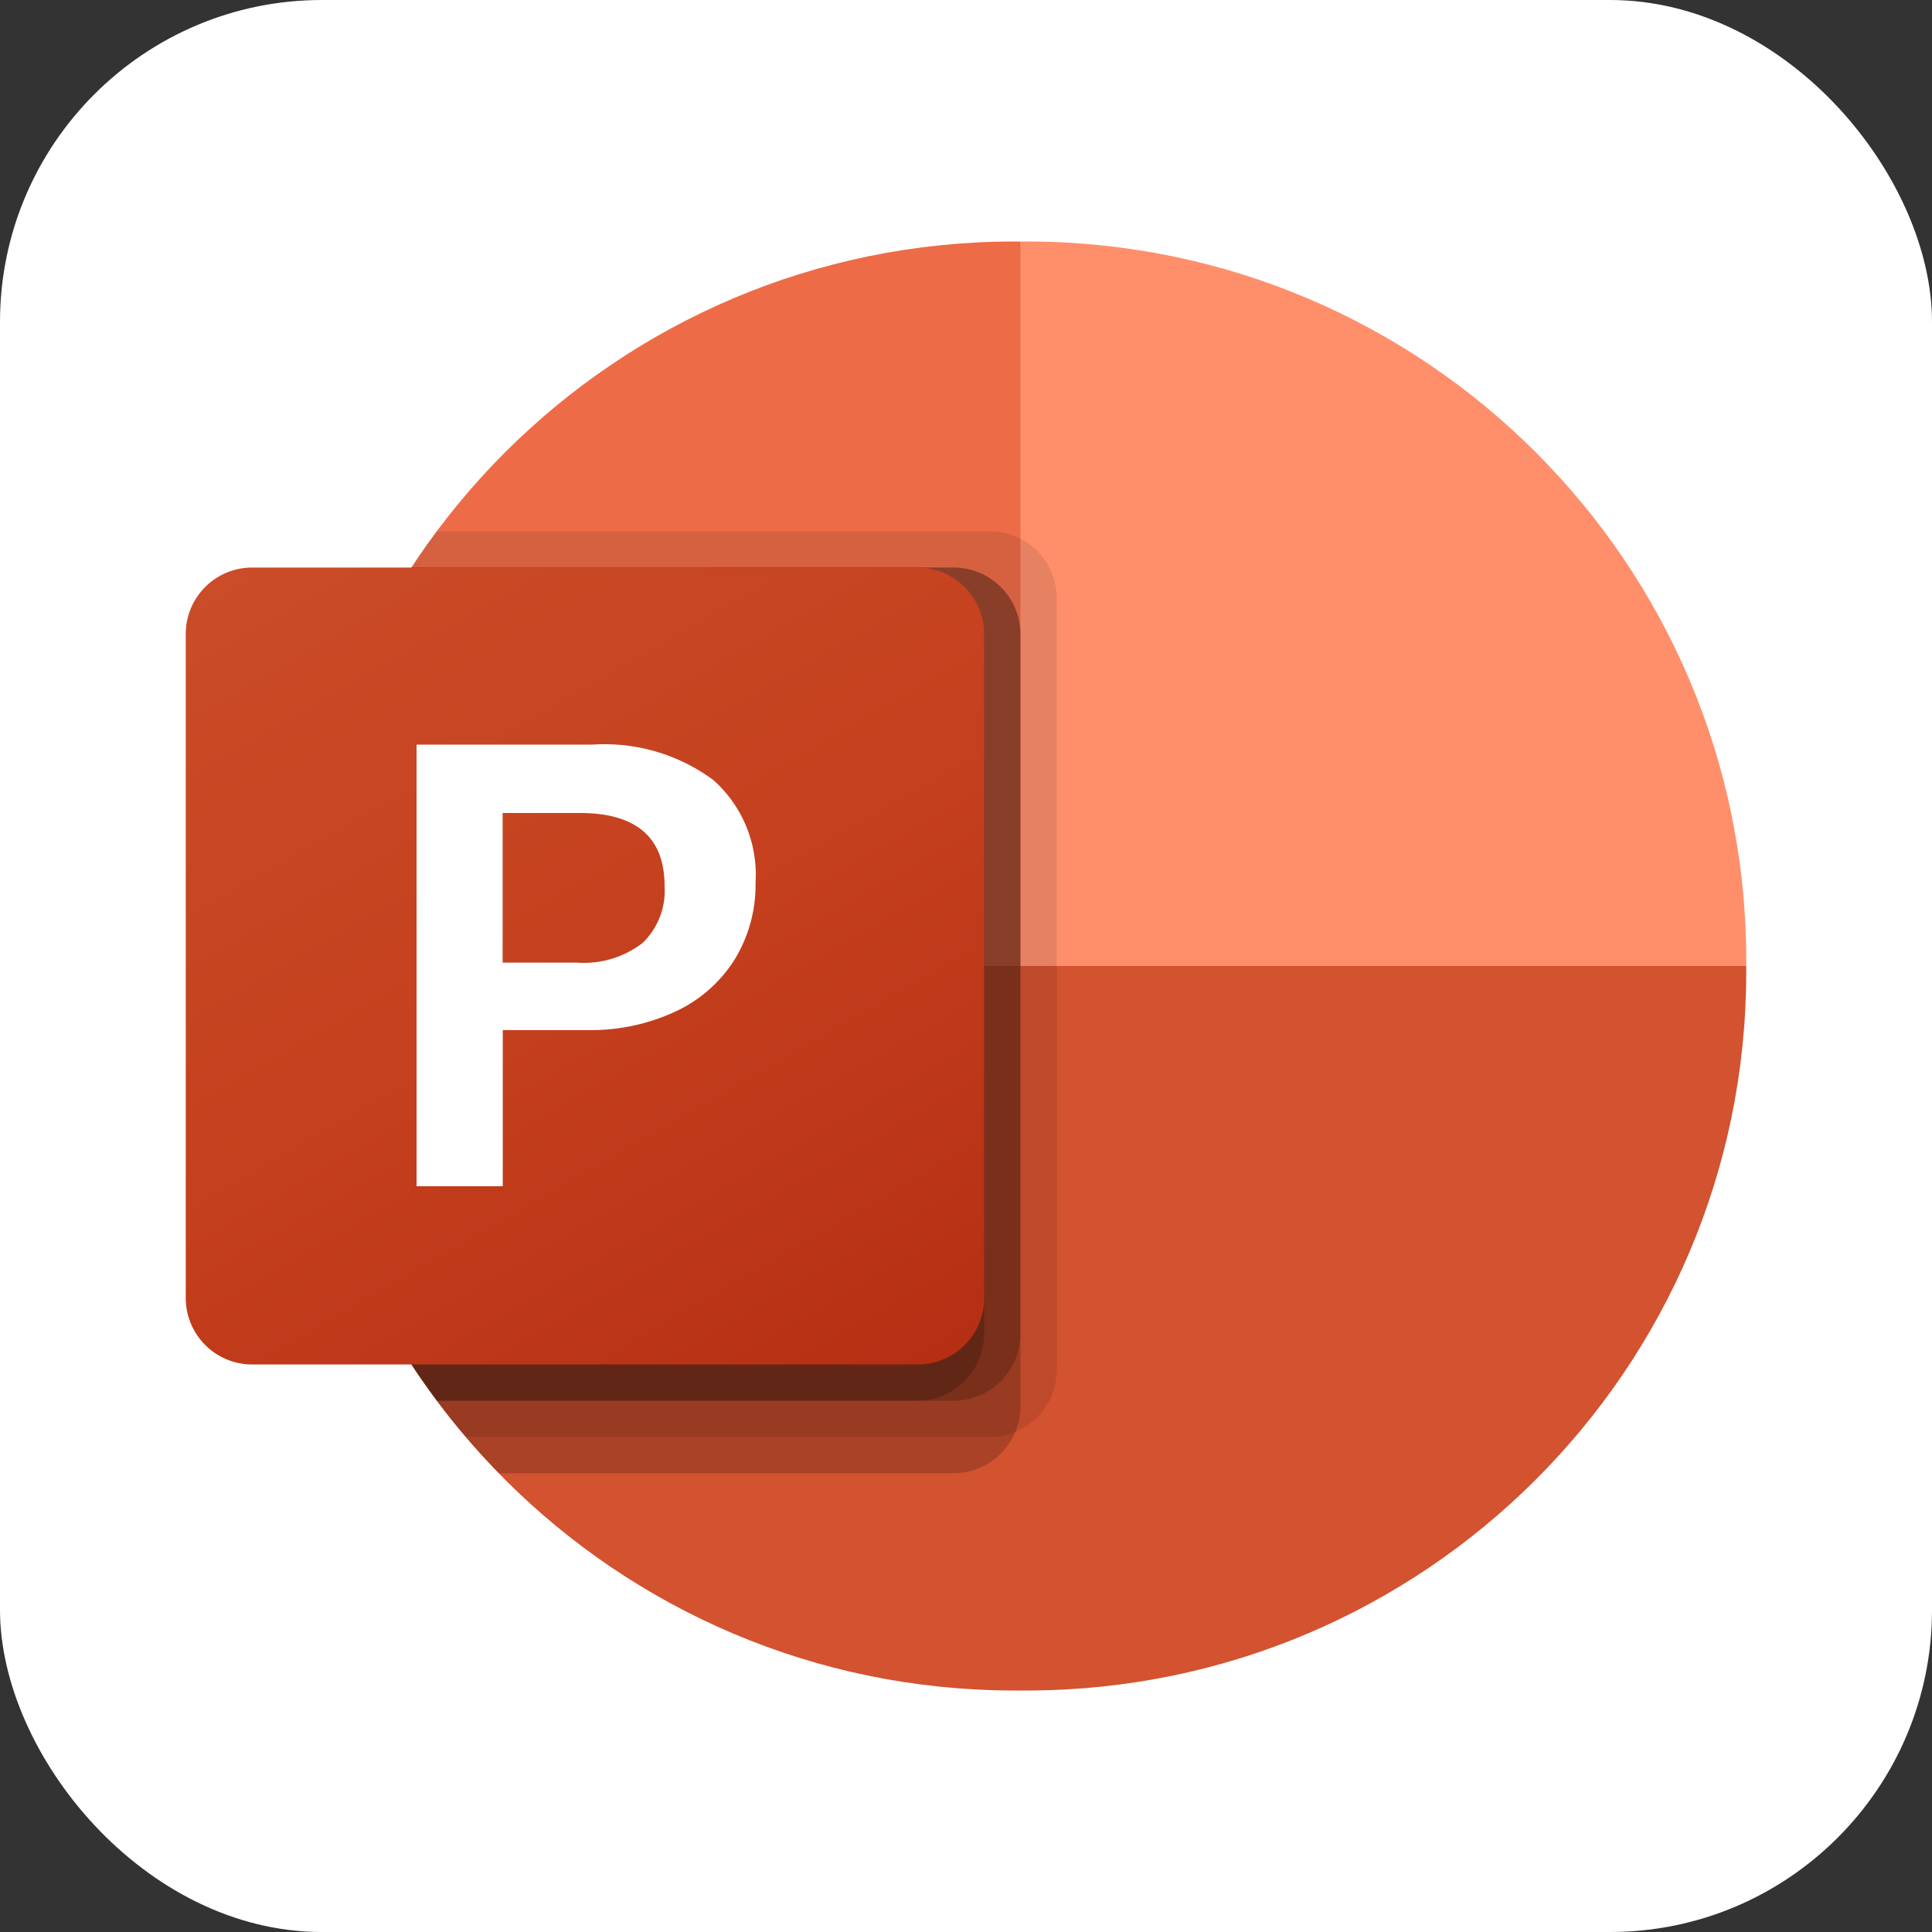 <svg
  xmlns="http://www.w3.org/2000/svg"
  width="48"
  height="48"
  viewBox="0 0 48 48"
>
  <rect x="0" y="0" width="48" height="48" fill="#333333" stroke="none"/>
  <rect width="48" height="48" fill="#fff" rx="8" />
  <path
    fill="#ED6C47"
    d="M28.057 25.8L25.353 6h-.203c-9.835.029-17.801 7.98-17.83 17.798V24l20.737 1.8z"
  />
  <path
    fill="#FF8F6B"
    d="M25.554 6h-.202v18l9.016 3.6 9.017-3.6v-.202C43.355 13.981 35.39 6.028 25.555 6z"
  />
  <path
    fill="#D35230"
    d="M43.385 24v.198C43.356 34.018 35.389 41.972 25.55 42h-.397c-9.838-.028-17.806-7.982-17.834-17.802V24h36.065z"
  />
  <path
    d="M26.254 14.847v19.206a1.657 1.657 0 01-1.65 1.647H11.576a13.724 13.724 0 01-.722-.9A17.632 17.632 0 017.32 24.198v-.396a17.577 17.577 0 012.903-9.702c.199-.306.406-.612.631-.9h13.75a1.66 1.66 0 011.65 1.647z"
    opacity=".1"
  />
  <path
    d="M25.352 15.747v19.206a1.66 1.66 0 01-1.65 1.647H12.396c-.285-.29-.559-.59-.82-.9a13.69 13.69 0 01-.722-.9A17.632 17.632 0 017.32 24.198v-.396a17.577 17.577 0 012.903-9.702h13.48c.908.007 1.643.74 1.65 1.647z"
    opacity=".2"
  />
  <path
    d="M25.352 15.747v17.406a1.661 1.661 0 01-1.65 1.647H10.854A17.632 17.632 0 017.32 24.198v-.396a17.577 17.577 0 012.903-9.702h13.48c.908.007 1.643.74 1.65 1.647z"
    opacity=".2"
  />
  <path
    d="M24.45 15.747v17.406A1.661 1.661 0 0122.8 34.8H10.855A17.632 17.632 0 017.32 24.198v-.396a17.577 17.577 0 012.903-9.702h12.578c.908.007 1.643.74 1.65 1.647z"
    opacity=".2"
  />
  <path
    fill="url(#powerpoint__a)"
    d="M6.268 14.1h16.53c.913 0 1.653.739 1.653 1.65v16.5c0 .911-.74 1.65-1.653 1.65H6.268a1.651 1.651 0 01-1.653-1.65v-16.5c0-.911.74-1.65 1.653-1.65z"
  />
  <path
    fill="#fff"
    d="M14.713 18.5a4.549 4.549 0 013.01.88 3.147 3.147 0 011.048 2.55 3.543 3.543 0 01-.517 1.905 3.45 3.45 0 01-1.467 1.294 4.99 4.99 0 01-2.206.463h-2.09v3.88h-2.142V18.5h4.364zm-2.225 5.416h1.843a2.396 2.396 0 001.63-.485c.384-.368.586-.888.55-1.42 0-1.208-.704-1.813-2.111-1.813h-1.912v3.718z"
  />
  <defs>
    <linearGradient
      id="powerpoint__a"
      x1="8.061"
      x2="20.97"
      y1="12.811"
      y2="35.209"
      gradientUnits="userSpaceOnUse"
    >
      <stop stop-color="#CA4C28" />
      <stop offset=".5" stop-color="#C5401E" />
      <stop offset="1" stop-color="#B62F14" />
    </linearGradient>
  </defs>
</svg>
